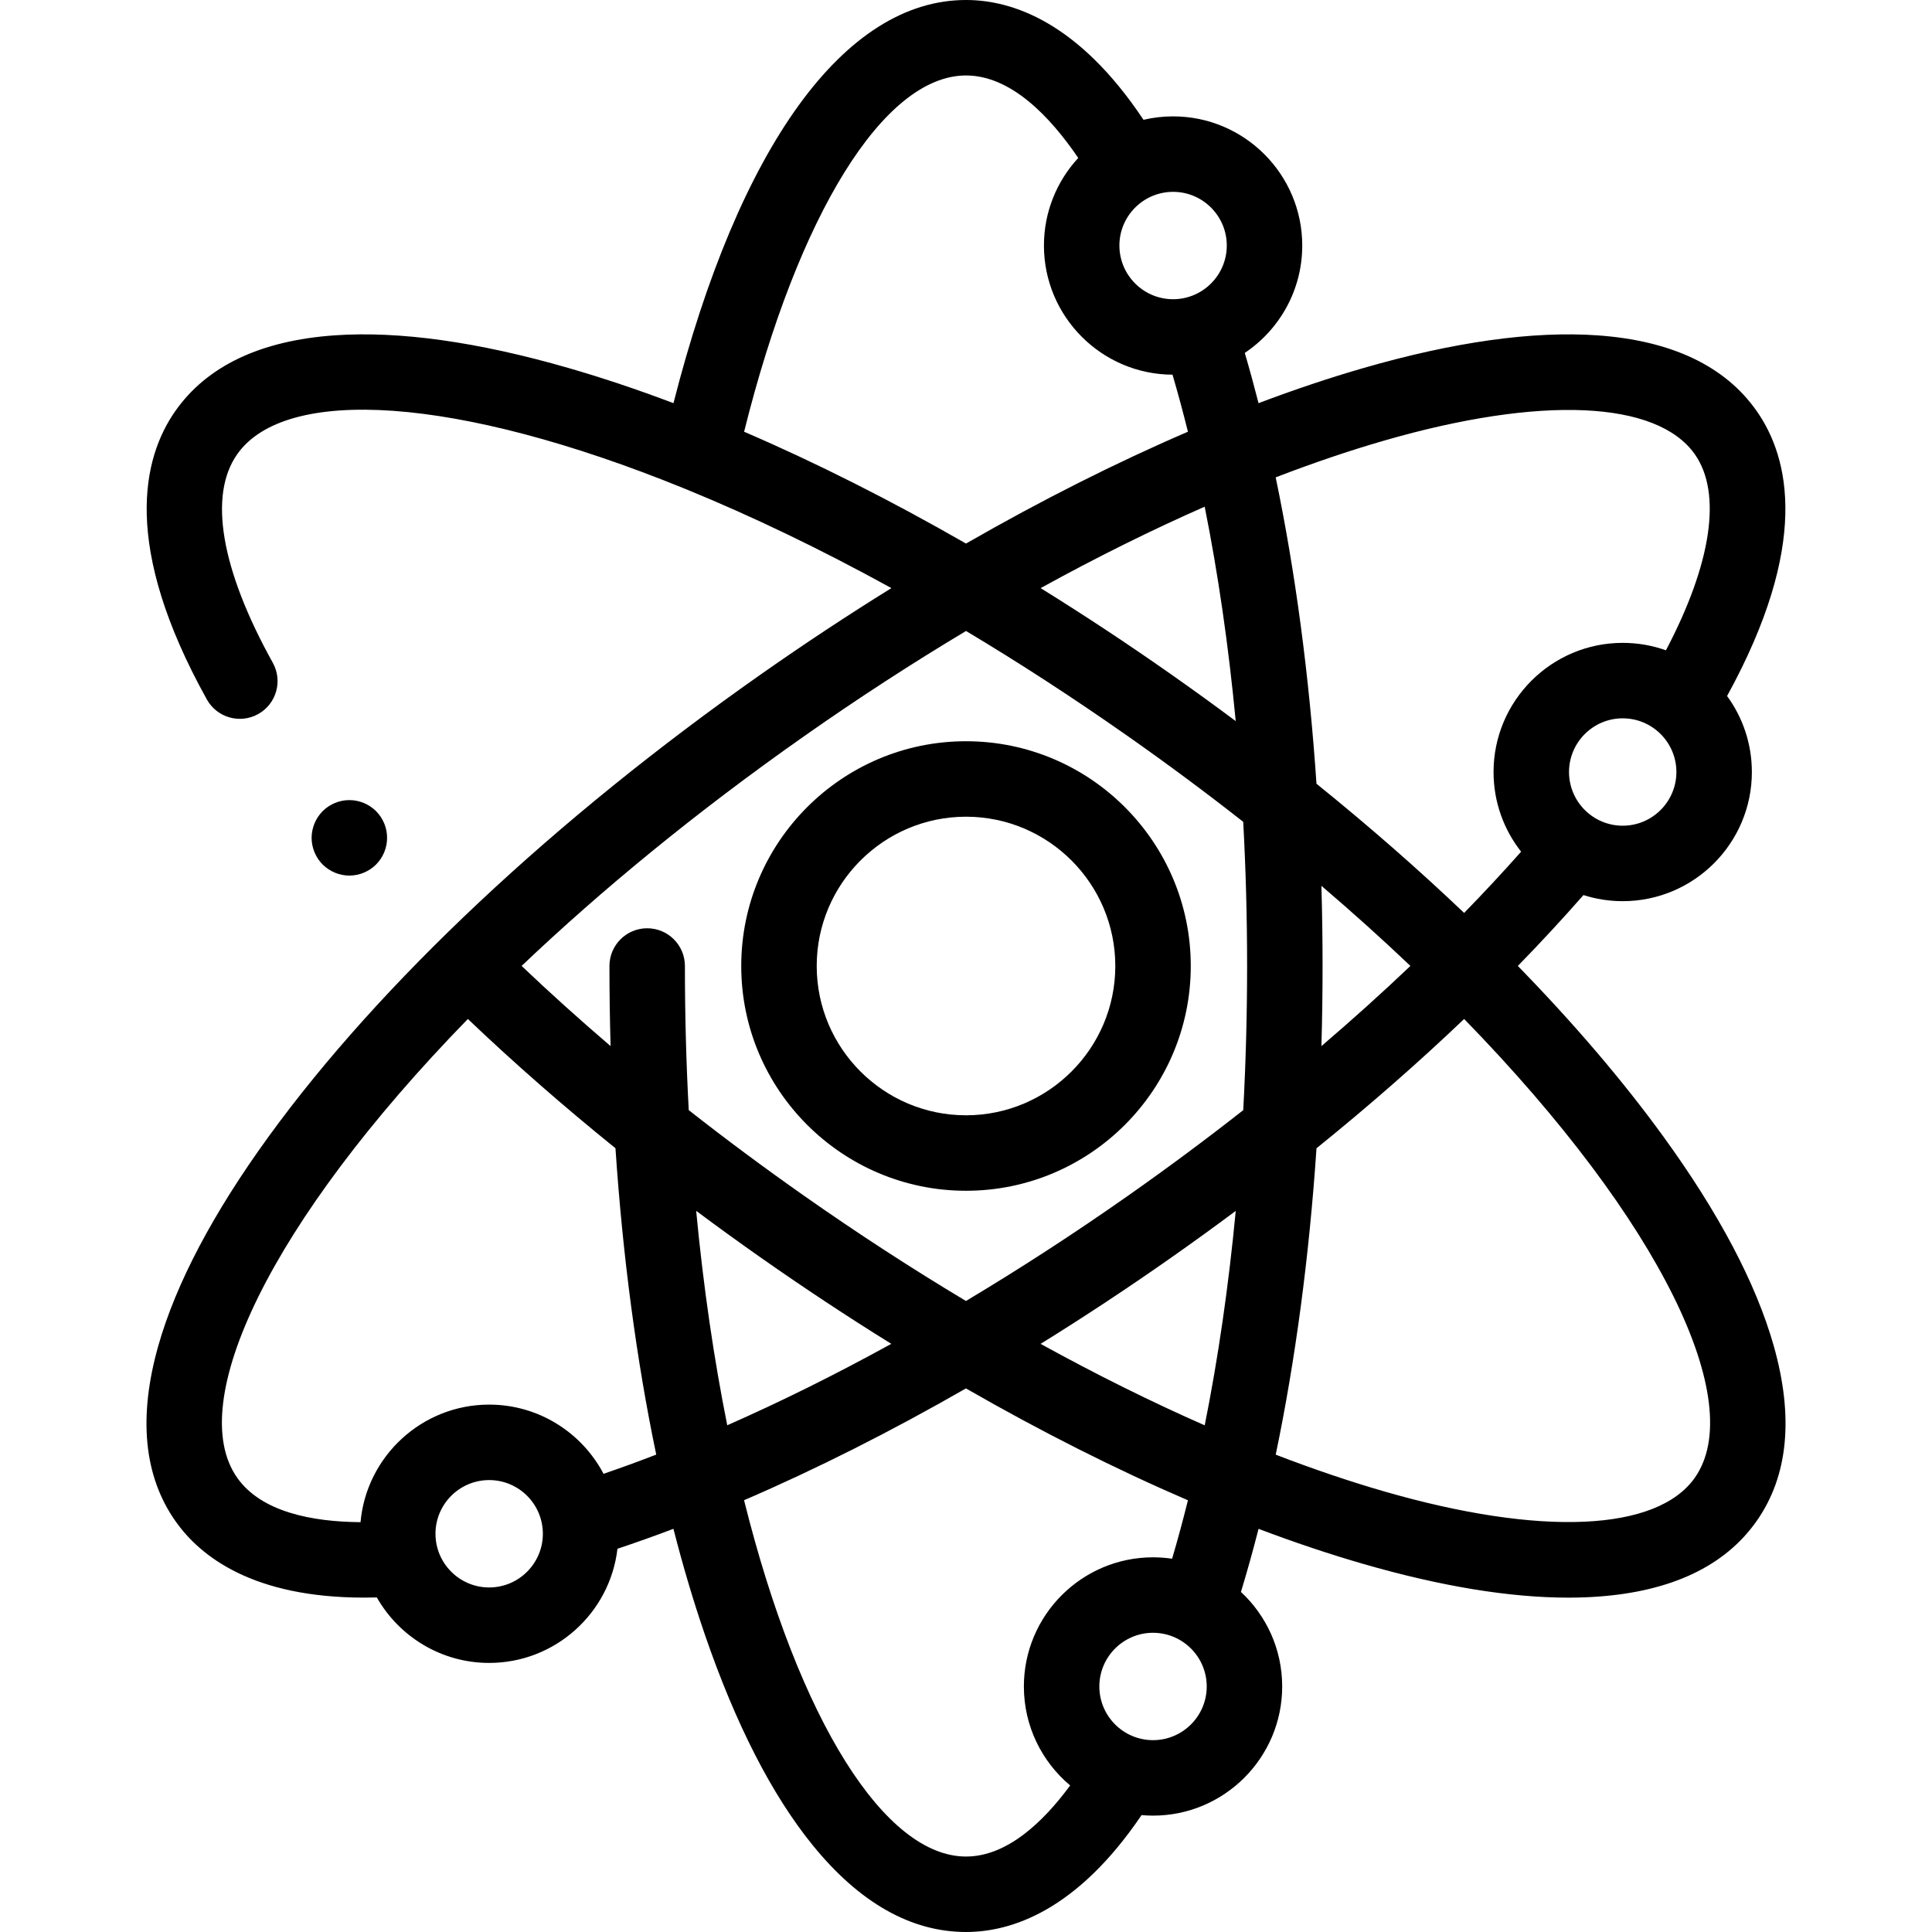 <?xml version="1.0" encoding="iso-8859-1"?>
<!-- Generator: Adobe Illustrator 19.0.0, SVG Export Plug-In . SVG Version: 6.00 Build 0)  -->
<svg version="1.1" id="Capa_1" xmlns="http://www.w3.org/2000/svg" xmlns:xlink="http://www.w3.org/1999/xlink" x="0px" y="0px"
	 viewBox="0 0 511.998 511.998" style="enable-background:new 0 0 511.998 511.998;" xml:space="preserve">
<g>
	<g>
		<path d="M470.035,356.586c-4.682-16.486-14.521-35.131-29.245-55.415c-10.749-14.809-23.738-30-38.552-45.186
			c6.128-6.282,11.944-12.564,17.392-18.782c3.282,1.049,6.777,1.617,10.403,1.617c18.873,0,34.228-15.355,34.228-34.227
			c0-7.524-2.44-14.488-6.57-20.143c21.971-40.012,16.577-63.085,7.835-75.538c-8.369-11.922-22.568-18.664-42.204-20.04
			c-17.1-1.195-37.975,1.722-62.055,8.678c-8.978,2.593-18.247,5.702-27.742,9.292c-1.16-4.541-2.376-8.982-3.647-13.314
			c9.176-6.146,15.23-16.608,15.23-28.458c0-18.873-15.355-34.228-34.228-34.228c-2.697,0-5.323,0.314-7.841,0.907
			C285.694,5.712,268.095,0,256.001,0c-32.184,0-60.161,38.755-77.527,106.839c-9.493-3.589-18.762-6.698-27.739-9.291
			c-24.08-6.957-44.96-9.876-62.055-8.678c-19.636,1.377-33.835,8.119-42.205,20.04c-8.693,12.384-14.303,35.699,8.338,76.446
			c2.683,4.827,8.771,6.567,13.598,3.884c4.828-2.683,6.567-8.771,3.884-13.598c-13.741-24.73-17.098-44.348-9.452-55.241
			c12.777-18.202,58.08-15.53,118.384,9.011c0.312,0.147,0.635,0.279,0.966,0.394c16.967,6.952,35.107,15.626,54.034,26.046
			c-11.531,7.15-23.07,14.769-34.521,22.808c-54.661,38.373-101.005,81.881-130.497,122.51
			c-14.724,20.284-24.563,38.929-29.245,55.415c-5.377,18.935-3.86,34.581,4.509,46.503c6.711,9.559,20.759,20.295,49.995,20.295
			c1.109,0,2.24-0.016,3.393-0.047c5.892,10.355,17.03,17.354,29.771,17.354c17.53,0,32.024-13.247,33.998-30.256
			c4.872-1.622,9.819-3.385,14.83-5.282c2.517,9.833,5.298,19.206,8.334,28.043c8.142,23.706,17.749,42.471,28.552,55.775
			c12.408,15.28,26.086,23.028,40.651,23.028c11.908,0,29.315-5.549,46.52-30.975c1.003,0.089,2.018,0.134,3.044,0.134
			c18.873,0,34.228-15.354,34.228-34.227c0-9.882-4.21-18.8-10.93-25.053c1.643-5.404,3.199-10.982,4.665-16.718
			c9.493,3.589,18.762,6.698,27.739,9.291c20.572,5.943,38.806,8.94,54.343,8.94c2.649,0,5.221-0.087,7.712-0.262
			c19.636-1.376,33.835-8.119,42.204-20.04C473.894,391.167,475.411,375.521,470.035,356.586z M310.88,50.841
			c7.845,0,14.228,6.382,14.228,14.227c0,7.845-6.382,14.228-14.228,14.228c-7.845,0-14.228-6.382-14.228-14.228
			C296.652,57.223,303.034,50.841,310.88,50.841z M327.475,191.094c-5.626-4.196-11.357-8.344-17.182-12.434
			c-11.449-8.037-22.987-15.655-34.516-22.804c14.745-8.121,29.311-15.352,43.475-21.579
			C322.823,152.113,325.583,171.201,327.475,191.094z M197.195,114.414C211.538,56.77,234.278,20,256.001,20
			c11.823,0,22.187,10.747,29.743,21.861c-5.64,6.105-9.091,14.26-9.091,23.207c0,18.822,15.272,34.145,34.076,34.227
			c1.434,4.896,2.796,9.939,4.083,15.117c-19.078,8.209-38.849,18.172-58.811,29.634
			C236.041,132.585,216.272,122.622,197.195,114.414z M129.635,420.69c-7.845,0-14.228-6.382-14.228-14.228
			c0-7.845,6.382-14.228,14.228-14.228c7.846,0,14.227,6.382,14.227,14.228S137.48,420.69,129.635,420.69z M159.945,390.572
			c-5.734-10.893-17.169-18.337-30.31-18.337c-17.837,0-32.531,13.715-34.091,31.153c-12.738-0.093-26.28-2.647-32.699-11.791
			c-13.934-19.849,8.617-67.639,61.144-121.56c12.224,11.653,25.293,23.096,39.116,34.256c1.93,28.756,5.58,56.168,10.803,81.194
			C169.19,387.308,164.533,389.005,159.945,390.572z M184.493,320.885c5.633,4.201,11.373,8.353,17.214,12.454
			c11.443,8.032,22.973,15.645,34.495,22.791c-14.734,8.109-29.305,15.343-43.473,21.577
			C189.238,360.322,186.428,341.3,184.493,320.885z M283.601,473.162c-7.234,9.829-16.809,18.837-27.601,18.837
			c-21.332,0-44.14-35.528-58.817-94.429c19.079-8.217,38.862-18.187,58.8-29.627c19.968,11.467,39.747,21.434,58.832,29.646
			c-1.32,5.307-2.719,10.474-4.195,15.487c-1.65-0.245-3.338-0.373-5.055-0.373c-18.873,0-34.228,15.354-34.228,34.228
			C271.337,457.452,276.109,466.879,283.601,473.162z M305.565,461.158c-7.845,0-14.228-6.382-14.228-14.227
			c0-7.845,6.382-14.228,14.228-14.228c7.845,0,14.228,6.382,14.228,14.228C319.793,454.776,313.41,461.158,305.565,461.158z
			 M319.26,377.725c-14.17-6.229-28.74-13.463-43.492-21.587c11.552-7.158,23.096-14.776,34.525-22.799
			c5.834-4.096,11.565-8.242,17.19-12.436C325.593,340.808,322.832,359.891,319.26,377.725z M329.468,294.201
			c-9.853,7.743-20.085,15.341-30.665,22.769c-14.181,9.955-28.524,19.259-42.815,27.802c-14.253-8.528-28.58-17.828-42.788-27.802
			c-10.585-7.431-20.822-15.033-30.68-22.781c-0.662-12.324-1.012-25.069-1.012-38.189c0-5.523-4.477-10-10-10s-10,4.477-10,10
			c0,7.124,0.103,14.203,0.305,21.225c-8.18-6.99-16.049-14.078-23.584-21.245c21.14-20.104,46.237-40.779,74.97-60.95
			c14.215-9.979,28.549-19.283,42.809-27.814c13.975,8.362,28.288,17.63,42.795,27.814c10.733,7.535,20.959,15.141,30.661,22.76
			c0.682,12.542,1.03,25.312,1.03,38.21C330.494,268.905,330.147,281.671,329.468,294.201z M430.033,218.819
			c-7.845,0-14.228-6.382-14.228-14.227c0-7.845,6.382-14.228,14.228-14.228s14.228,6.382,14.228,14.228
			S437.878,218.819,430.033,218.819z M366.817,116.763c41.533-11.999,72.315-10.639,82.339,3.639
			c7.241,10.314,4.411,28.977-7.667,51.935c-3.583-1.277-7.44-1.972-11.456-1.972c-18.873,0-34.228,15.354-34.228,34.228
			c0,7.958,2.73,15.291,7.303,21.11c-4.758,5.374-9.805,10.798-15.101,16.23c-12.117-11.541-25.221-23.008-39.127-34.232
			c-1.938-28.694-5.594-56.147-10.811-81.194C347.936,122.703,357.546,119.441,366.817,116.763z M350.183,234.748
			c8.338,7.117,16.205,14.209,23.59,21.231c-7.536,7.168-15.405,14.257-23.587,21.249c0.204-7.028,0.307-14.11,0.307-21.229
			C350.493,248.876,350.389,241.787,350.183,234.748z M449.156,391.597c-10.022,14.278-40.804,15.639-82.339,3.639
			c-9.269-2.678-18.876-5.939-28.741-9.741c5.22-25.041,8.874-52.478,10.809-81.193c13.828-11.163,26.9-22.609,39.127-34.265
			C440.54,323.958,463.09,371.749,449.156,391.597z"/>
	</g>
</g>
<g>
	<g>
		<path d="M102.391,220.079c-0.13-0.64-0.32-1.27-0.57-1.87c-0.25-0.6-0.56-1.18-0.92-1.73c-0.37-0.54-0.78-1.05-1.24-1.52
			c-0.47-0.46-0.98-0.87-1.52-1.24c-0.55-0.36-1.13-0.67-1.73-0.92c-0.6-0.25-1.23-0.44-1.87-0.57c-1.29-0.26-2.62-0.26-3.91,0
			c-0.64,0.13-1.27,0.32-1.87,0.57c-0.6,0.25-1.18,0.56-1.73,0.92c-0.54,0.37-1.06,0.78-1.52,1.24c-0.46,0.47-0.88,0.98-1.24,1.52
			c-0.36,0.55-0.67,1.13-0.92,1.73c-0.25,0.6-0.44,1.23-0.57,1.87c-0.13,0.65-0.2,1.3-0.2,1.96c0,0.65,0.07,1.31,0.2,1.95
			c0.13,0.64,0.32,1.27,0.57,1.87c0.249,0.601,0.559,1.181,0.92,1.73c0.36,0.54,0.78,1.05,1.24,1.52c0.46,0.46,0.98,0.88,1.52,1.24
			c0.55,0.36,1.13,0.67,1.73,0.92c0.6,0.25,1.23,0.44,1.87,0.57c0.65,0.13,1.3,0.2,1.95,0.2c0.66,0,1.31-0.07,1.96-0.2
			c0.64-0.13,1.27-0.32,1.87-0.57c0.6-0.25,1.18-0.56,1.73-0.92c0.54-0.36,1.05-0.78,1.52-1.24c0.46-0.47,0.87-0.98,1.24-1.52
			c0.36-0.55,0.67-1.13,0.92-1.73c0.25-0.6,0.44-1.23,0.57-1.87s0.19-1.3,0.19-1.95
			C102.581,221.379,102.521,220.729,102.391,220.079z"/>
	</g>
</g>
<g>
	<g>
		<path d="M256.001,196.435c-32.844,0-59.565,26.721-59.565,59.564c0,32.844,26.721,59.565,59.565,59.565
			s59.564-26.721,59.564-59.565S288.844,196.435,256.001,196.435z M256.001,295.564c-21.815,0-39.565-17.749-39.565-39.565
			c0-21.815,17.749-39.564,39.565-39.564c21.816,0,39.564,17.749,39.564,39.564C295.565,277.815,277.816,295.564,256.001,295.564z"
			/>
	</g>
</g>
<g>
</g>
<g>
</g>
<g>
</g>
<g>
</g>
<g>
</g>
<g>
</g>
<g>
</g>
<g>
</g>
<g>
</g>
<g>
</g>
<g>
</g>
<g>
</g>
<g>
</g>
<g>
</g>
<g>
</g>
</svg>
